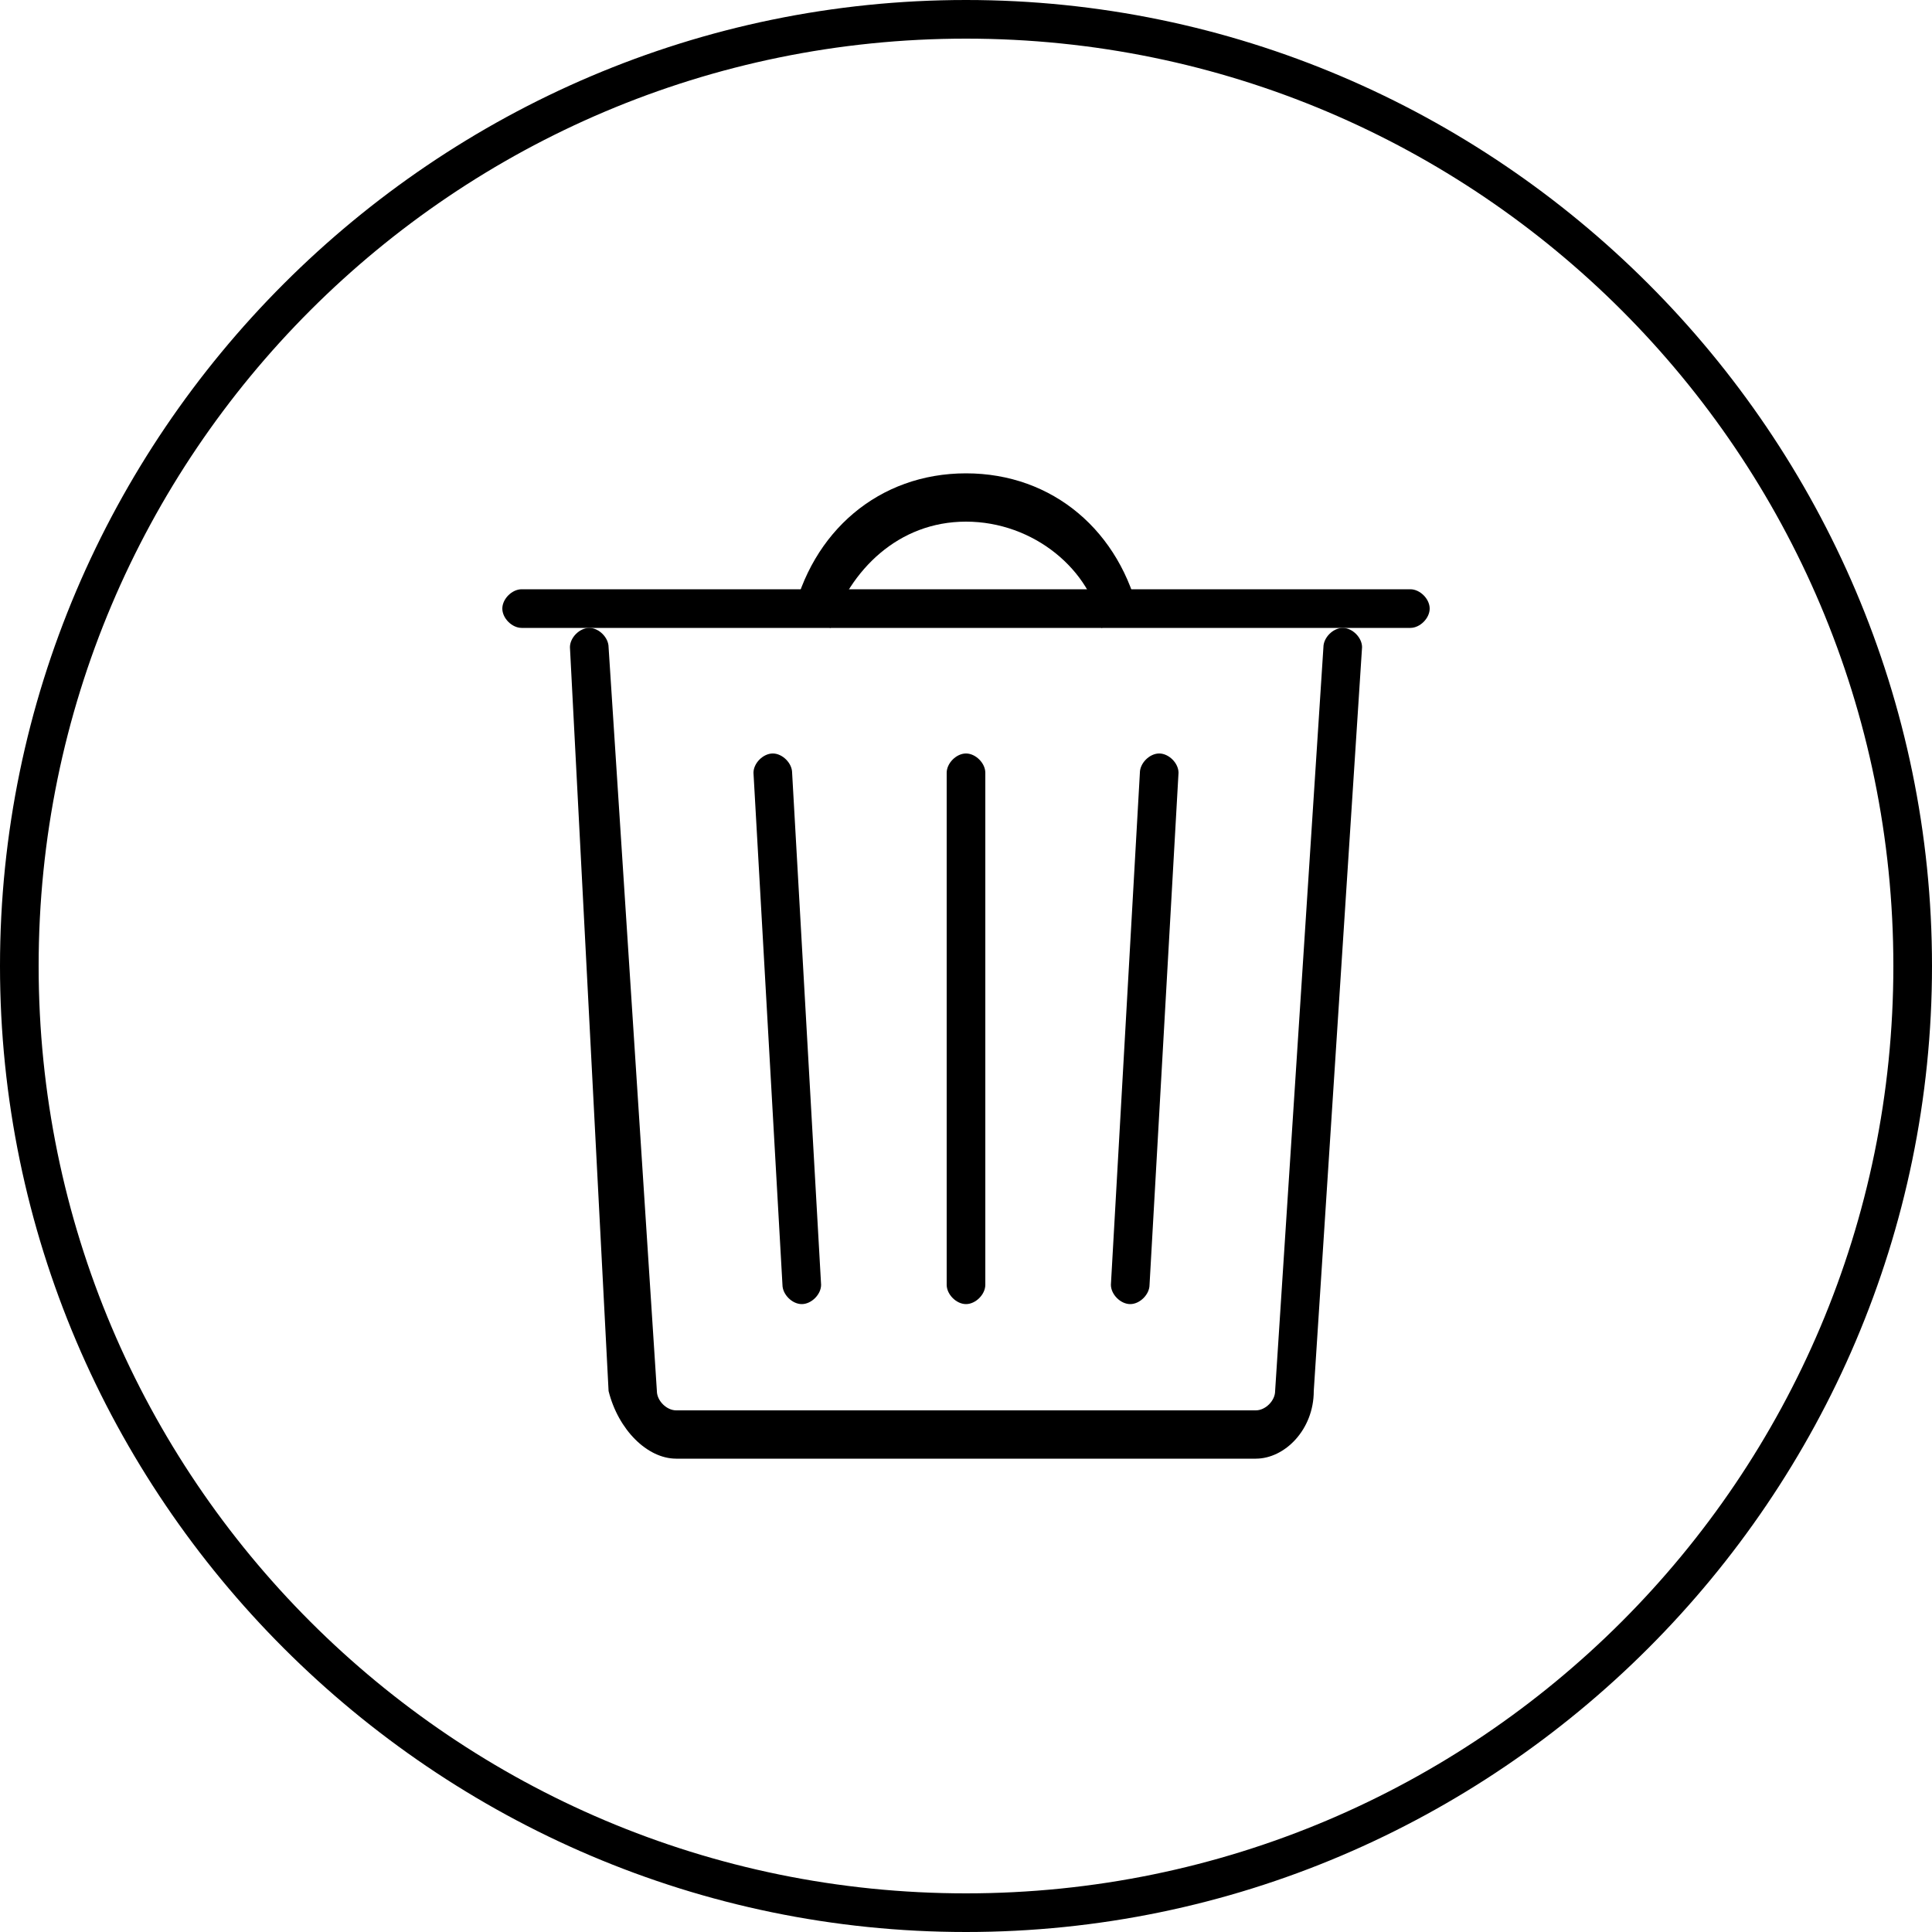 <svg xmlns="http://www.w3.org/2000/svg" xmlns:xlink="http://www.w3.org/1999/xlink" x="0px" y="0px"
	 viewBox="0 0 20 20" style="enable-background:new 0 0 20 20;" xml:space="preserve">
<path class="st0" d="M10,20C4.5,20,0,15.5,0,10C0,4.5,4.5,0,10,0c5.5,0,10,4.5,10,10C20,15.5,15.5,20,10,20L10,20z M10,0.4 c-5.3,0-9.6,4.3-9.6,9.6c0,5.3,4.3,9.6,9.6,9.6s9.6-4.3,9.6-9.6C19.6,4.7,15.3,0.4,10,0.4L10,0.4z"/>
<path class="st0" d="M14.6,6.5H5.4c-0.1,0-0.2-0.1-0.2-0.2c0-0.1,0.1-0.2,0.2-0.2h9.2c0.1,0,0.2,0.1,0.2,0.2 C14.8,6.4,14.7,6.5,14.6,6.5L14.6,6.5z"/>
<path class="st0" d="M11.4,6.5c-0.1-0.6-0.7-1.1-1.4-1.1c-0.7,0-1.2,0.5-1.4,1.1L8.2,6.4C8.4,5.5,9.1,4.9,10,4.9 c0.9,0,1.6,0.6,1.8,1.5L11.4,6.5L11.4,6.5z"/>
<path class="st0" d="M13,15.1H7c-0.3,0-0.6-0.3-0.7-0.7L5.9,6.7c0-0.1,0.1-0.2,0.2-0.2c0.1,0,0.2,0.1,0.2,0.2l0.5,7.7
c0,0.1,0.1,0.2,0.2,0.2h6c0.1,0,0.2-0.1,0.2-0.2l0.5-7.7c0-0.1,0.1-0.2,0.2-0.2c0.1,0,0.2,0.1,0.2,0.2l-0.5,7.7
C13.6,14.8,13.3,15.1,13,15.1L13,15.1z"/>
<path class="st0" d="M8.3,13.5c-0.1,0-0.2-0.1-0.2-0.2L7.8,8c0-0.1,0.1-0.2,0.2-0.2c0.1,0,0.2,0.1,0.2,0.2l0.3,5.3
C8.5,13.4,8.4,13.5,8.3,13.5C8.3,13.5,8.3,13.5,8.3,13.5L8.3,13.5z"/>
<path class="st0" d="M11.7,13.5C11.7,13.5,11.7,13.5,11.7,13.5c-0.1,0-0.2-0.1-0.2-0.2l0.3-5.3c0-0.1,0.1-0.2,0.2-0.2
c0.1,0,0.2,0.1,0.2,0.2l-0.3,5.3C11.9,13.4,11.8,13.5,11.7,13.5L11.7,13.5z"/>
<path class="st0" d="M10,13.5c-0.1,0-0.2-0.1-0.2-0.2V8c0-0.1,0.1-0.2,0.2-0.2c0.1,0,0.2,0.1,0.2,0.2v5.3
C10.2,13.4,10.1,13.5,10,13.5L10,13.5z"/>
</svg>
